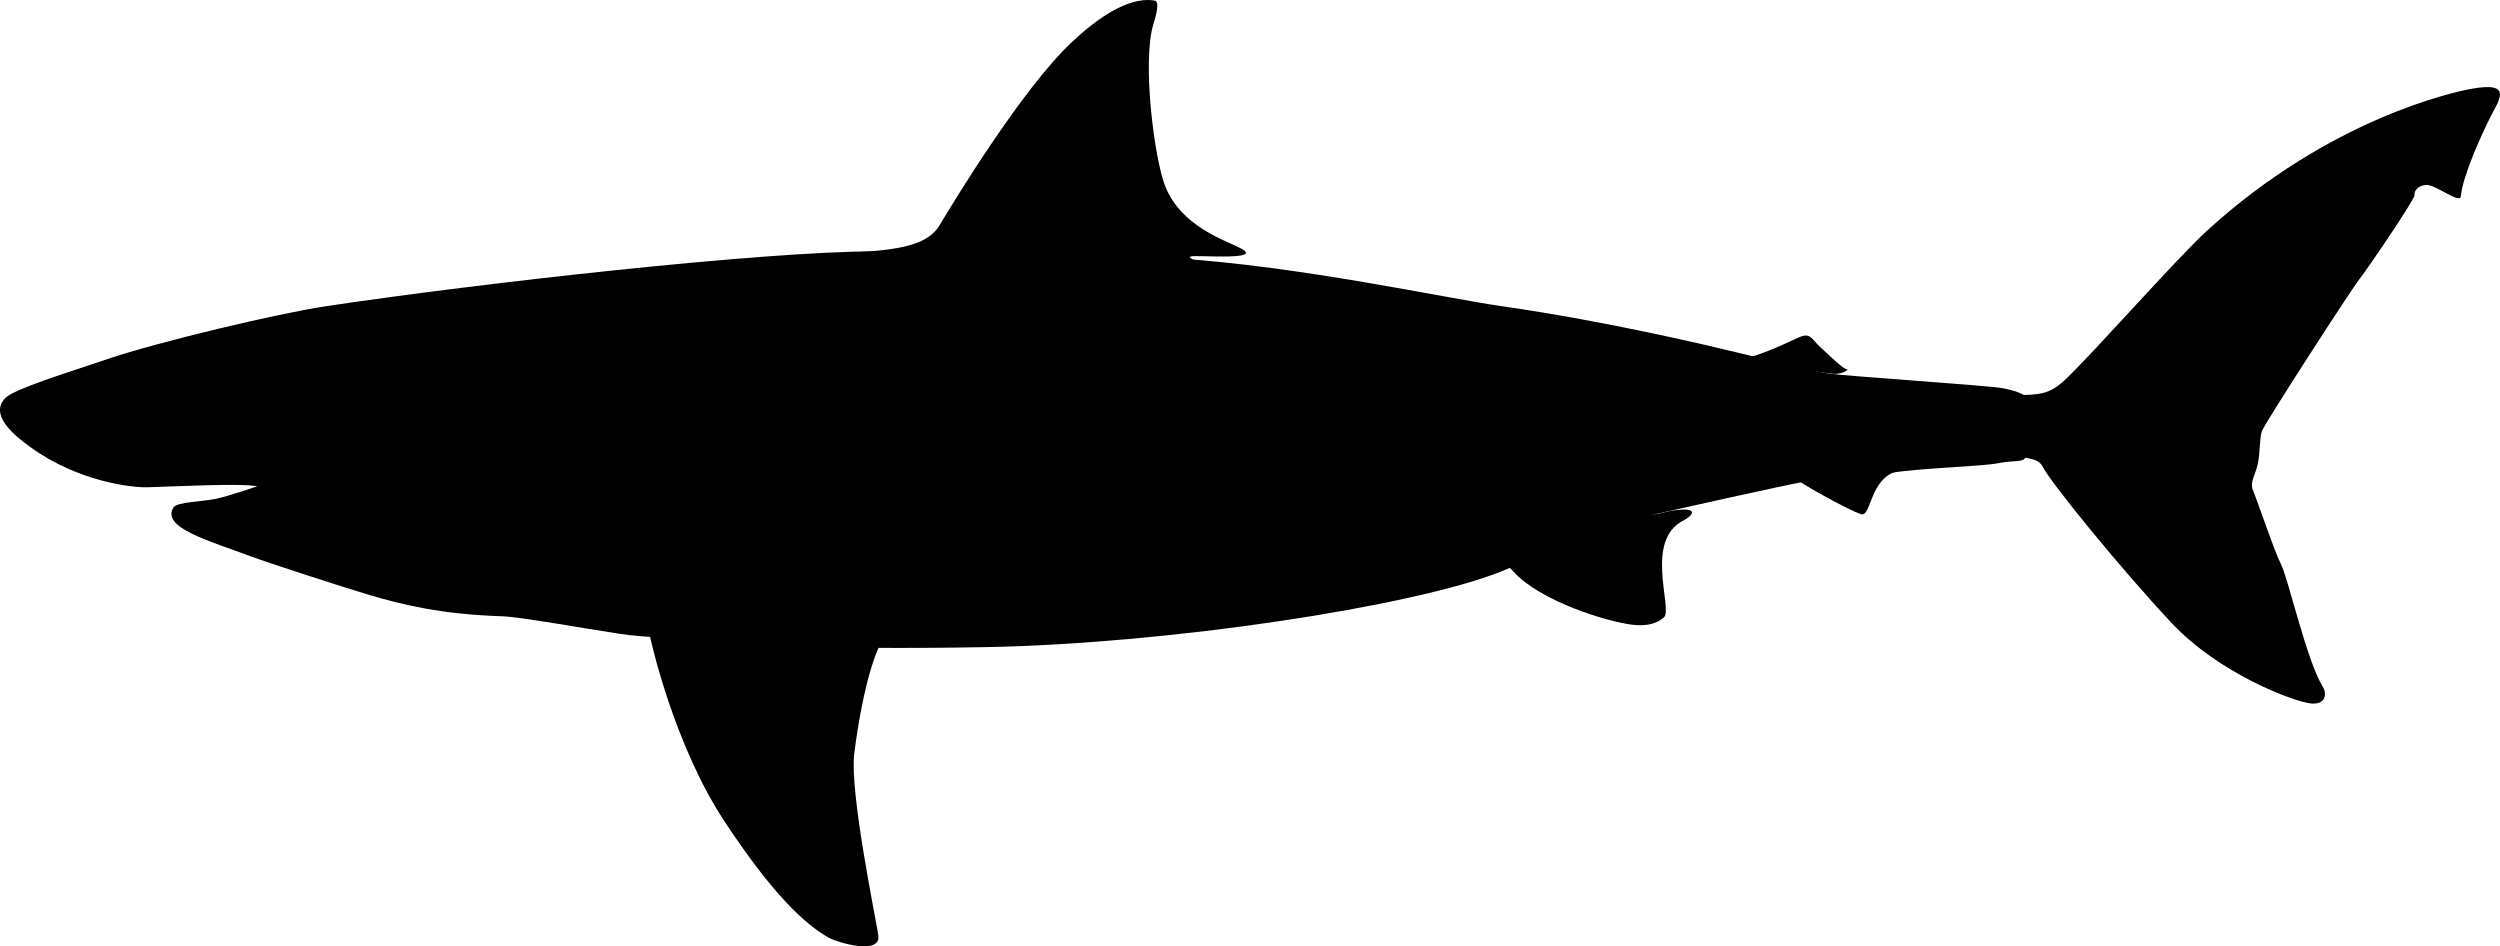 <?xml version="1.0" encoding="UTF-8" standalone="no"?>
<!-- Created with Inkscape (http://www.inkscape.org/) -->

<svg
   xmlns:dc="http://purl.org/dc/elements/1.1/"
   xmlns:cc="http://creativecommons.org/ns#"
   xmlns:rdf="http://www.w3.org/1999/02/22-rdf-syntax-ns#"
   xmlns:svg="http://www.w3.org/2000/svg"
   xmlns="http://www.w3.org/2000/svg"
   xmlns:sodipodi="http://sodipodi.sourceforge.net/DTD/sodipodi-0.dtd"
   xmlns:inkscape="http://www.inkscape.org/namespaces/inkscape"
   width="484.396"
   height="183.355"
   id="svg4667"
   version="1.1"
   inkscape:version="0.48.4 r9939"
   sodipodi:docname="New document 10">
  <defs
     id="defs4669" />
  <sodipodi:namedview
     id="base"
     pagecolor="#ffffff"
     bordercolor="#666666"
     borderopacity="1.0"
     inkscape:pageopacity="0.0"
     inkscape:pageshadow="2"
     inkscape:zoom="0.7"
     inkscape:cx="427.86519"
     inkscape:cy="-114.99405"
     inkscape:document-units="px"
     inkscape:current-layer="layer1"
     showgrid="false"
     fit-margin-top="0"
     fit-margin-left="0"
     fit-margin-right="0"
     fit-margin-bottom="0"
     inkscape:window-width="1366"
     inkscape:window-height="702"
     inkscape:window-x="0"
     inkscape:window-y="27"
     inkscape:window-maximized="1" />
  <g
     inkscape:label="Layer 1"
     inkscape:groupmode="layer"
     id="layer1"
     transform="translate(936.484,-272.113)">
    <g
       id="g616"
       transform="matrix(1.25,0,0,-1.25,-886.642,366.34)"
       style="fill:#000000;fill-opacity:1">
      <path
         inkscape:connector-curvature="0"
         d="m 0,0 c -2.437,0.512 -12.659,-0.021 -17.016,-0.15 -2.177,-0.065 -10.597,0.746 -18.209,6.268 -2.073,1.506 -6.495,4.888 -3.805,7.577 1.43,1.432 9.613,3.921 15.746,6.005 7.91,2.687 26.527,7.107 33.88,8.208 23.881,3.582 67.772,8.508 85.073,8.508 17.302,0 26.782,0.228 46.519,-1.056 19.736,-1.281 41.479,-6.109 50.793,-7.452 16.567,-2.386 32.09,-6.119 37.015,-7.311 6.358,-1.541 11.039,-2.751 13.731,-3.136 2.692,-0.384 24.667,-1.855 26.716,-2.236 2.052,-0.386 4.516,-1.01 4.516,-2.804 0,-1.795 -0.514,-6.538 -0.77,-7.691 -0.255,-1.153 -1.78,-0.634 -4.342,-1.148 -2.565,-0.514 -12.09,-0.747 -16.568,-1.493 -3.559,-0.594 -10.206,-0.83 -13.283,-1.345 -3.078,-0.513 -20.331,-4.388 -25.97,-5.67 -5.639,-1.282 -18.404,-7.16 -21.246,-8.291 -13.679,-5.44 -51.604,-11.196 -79.797,-11.709 -28.195,-0.511 -37.986,0.66 -42.985,1.045 -4.998,0.384 -9.88,0.406 -14.03,1.045 -4.998,0.769 -15.335,2.605 -17.909,2.687 -9.553,0.299 -15.523,1.791 -20.598,3.283 -4.072,1.198 -15.969,5.074 -18.357,5.97 -6.618,2.482 -14.031,4.477 -12.089,7.613 0.544,0.877 4.477,0.893 6.566,1.342 C -4.328,-1.494 0,0 0,0"
         style="fill:#000000;fill-opacity:1;fill-rule:nonzero;stroke:none"
         id="path618" />
    </g>
    <g
       id="g624"
       transform="matrix(1.25,0,0,-1.25,-778.809,321.379)"
       style="fill:#000000;fill-opacity:1">
      <path
         inkscape:connector-curvature="0"
         d="m 0,0 c 11.194,0.447 17.209,0.681 19.516,4.525 2.306,3.845 12.686,20.954 20.377,28.258 7.689,7.304 11.791,6.718 12.947,6.54 0.833,-0.127 0.207,-2.351 -0.192,-3.651 C 50.854,29.84 52.795,14.688 54.502,10.483 57,4.333 63.537,2.277 66.166,0.932 69.821,-0.942 60.258,-0.17 58.656,-0.299 57.053,-0.428 61.438,-1.876 62.254,-1.954 63.6,-2.079 60.398,-6.562 54.823,-5.6 49.249,-4.64 0,0 0,0"
         style="fill:#000000;fill-opacity:1;fill-rule:nonzero;stroke:none"
         id="path626" />
    </g>
    <g
       id="g628"
       transform="matrix(1.25,0,0,-1.25,-599.74,341.676)"
       style="fill:#000000;fill-opacity:1">
      <path
         inkscape:connector-curvature="0"
         d="m 0,0 c 1.922,-0.127 6.921,2.18 9.099,3.204 2.177,1.025 2.049,0.128 3.716,-1.408 1.666,-1.538 3.459,-3.334 4.229,-3.461 0,0 -0.768,-0.642 -2.051,-0.642 C 13.712,-2.307 0,0 0,0"
         style="fill:#000000;fill-opacity:1;fill-rule:nonzero;stroke:none"
         id="path630" />
    </g>
    <g
       id="g632"
       transform="matrix(1.25,0,0,-1.25,-575.828,371.751)"
       style="fill:#000000;fill-opacity:1">
      <path
         inkscape:connector-curvature="0"
         d="M 0,0 C 1.539,-0.383 1.305,5.623 5.672,6.716 7.19,7.098 -9.646,5.786 -10.031,5.53 -10.415,5.273 -1.537,0.384 0,0"
         style="fill:#000000;fill-opacity:1;fill-rule:nonzero;stroke:none"
         id="path634" />
    </g>
    <g
       id="g636"
       transform="matrix(1.25,0,0,-1.25,-549.513,355.461)"
       style="fill:#000000;fill-opacity:1">
      <path
         inkscape:connector-curvature="0"
         d="m 0,0 c -0.031,1.812 0.288,5.437 2.008,5.437 4.59,0 6.074,0.02 8.731,2.576 4.683,4.499 17.045,18.584 21.829,22.947 19.029,17.351 38.259,21.464 40.857,21.938 6.717,1.233 4.304,-1.801 3.023,-4.364 -1.281,-2.562 -4.255,-8.955 -4.59,-12.312 -0.117,-1.177 -3.852,1.789 -5.261,1.789 -1.41,0 -2.032,-1.055 -1.903,-1.567 0.128,-0.51 -7.099,-11.19 -8.507,-12.985 -1.411,-1.793 -14.344,-21.84 -15.112,-23.507 -0.41,-0.889 -0.284,-3.25 -0.671,-5.148 -0.34,-1.658 -1.262,-2.834 -0.784,-4.031 1.025,-2.561 3.213,-9.223 4.364,-11.529 1.154,-2.306 4.031,-15.112 6.495,-19.029 0.629,-1.002 0.53,-2.832 -1.904,-2.574 -2.435,0.255 -14.043,4.462 -21.603,12.536 C 19.409,-21.748 8.327,-8.207 7.046,-5.645 5.764,-3.081 0.105,-5.755 0,0"
         style="fill:#000000;fill-opacity:1;fill-rule:nonzero;stroke:none"
         id="path638" />
    </g>
    <g
       id="g640"
       transform="matrix(1.25,0,0,-1.25,-646.774,380.455)"
       style="fill:#000000;fill-opacity:1">
      <path
         inkscape:connector-curvature="0"
         d="m 0,0 c 1.409,-0.512 1.786,-0.774 2.819,-1.922 4.089,-4.547 14.536,-7.831 18.632,-8.265 1.33,-0.141 3.301,-0.102 4.71,1.181 1.41,1.279 -3.136,11.939 3.046,15.02 1.148,0.573 2.308,1.795 -0.255,1.667 C 26.388,7.552 25.374,6.834 24.222,6.963 23.067,7.091 0,0 0,0"
         style="fill:#000000;fill-opacity:1;fill-rule:nonzero;stroke:none"
         id="path642" />
    </g>
    <g
       id="g644"
       transform="matrix(1.25,0,0,-1.25,-809.664,377.098)"
       style="fill:#000000;fill-opacity:1">
      <path
         inkscape:connector-curvature="0"
         d="m 0,0 c -2.32,-1.267 -2.176,-5.389 -2.051,-6.793 0.768,-8.585 5.657,-25.478 12.706,-36.242 7.55,-11.531 12.699,-16.308 16.418,-18.358 1.309,-0.721 8.123,-2.757 7.612,0.448 -0.514,3.204 -4.441,22.214 -3.732,28.059 0.598,4.925 2.001,13.083 4.179,17.313 2.178,4.228 6.397,7.701 6.909,8.342 0.513,0.64 0.28,2.233 -1.386,3.001 C 38.988,-3.462 19.363,2.079 14.237,2.337 9.111,2.594 2.819,1.537 0,0"
         style="fill:#000000;fill-opacity:1;fill-rule:nonzero;stroke:none"
         id="path646" />
    </g>
  </g>
</svg>

